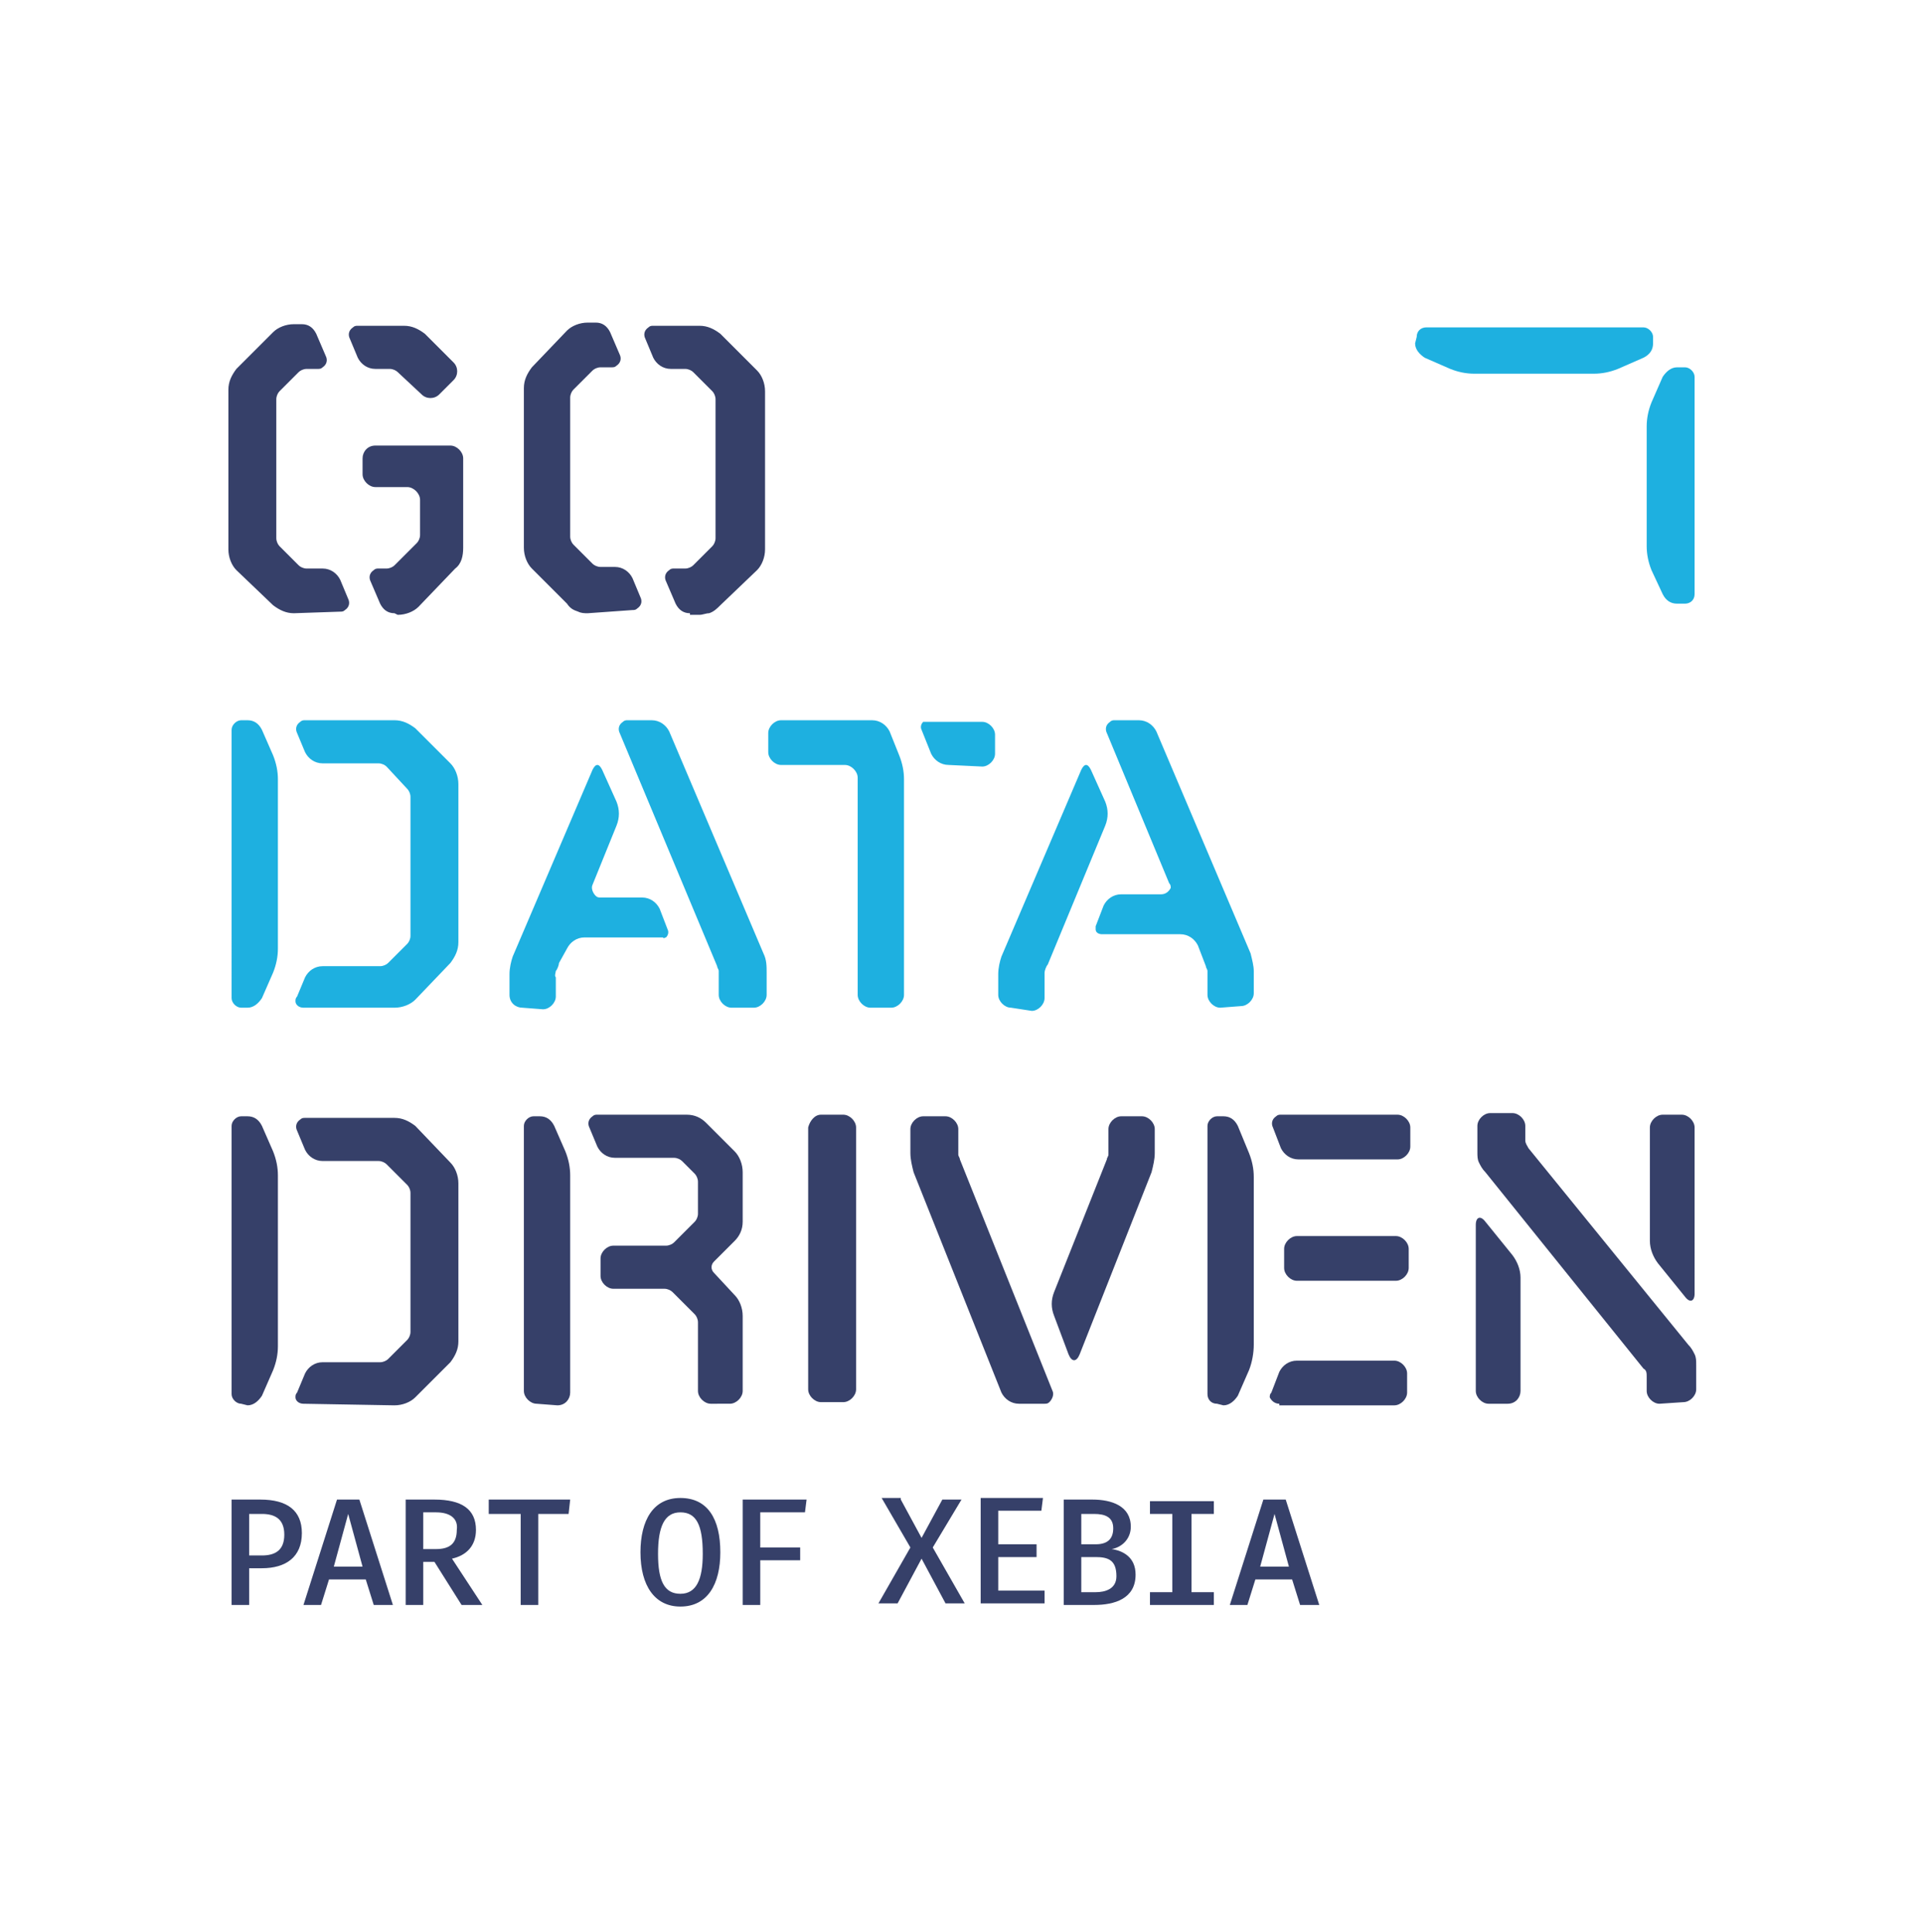 <?xml version="1.0" encoding="utf-8"?>
<!-- Generator: Adobe Illustrator 26.1.0, SVG Export Plug-In . SVG Version: 6.00 Build 0)  -->
<svg version="1.1" id="Laag_1" xmlns="http://www.w3.org/2000/svg" xmlns:xlink="http://www.w3.org/1999/xlink" x="0px" y="0px"
     viewBox="0 0 120.4 121" style="enable-background:new 0 0 120.4 121;" xml:space="preserve">
<style type="text/css">
    .st0{fill:#364069;}
    .st1{fill:#1EB0E0;}
</style>
<g>
    <g>
        <g>
            <path class="st0" d="M24.9,23.3c-0.1-0.1-0.3-0.2-0.5-0.2h-0.9c-0.5,0-0.9-0.3-1.1-0.7l-0.5-1.2c-0.1-0.2-0.1-0.5,0.2-0.7
                c0.1-0.1,0.2-0.1,0.3-0.1h2.9c0.5,0,0.9,0.2,1.3,0.5l1.8,1.8c0.3,0.3,0.3,0.8,0,1.1c0,0,0,0,0,0l-0.9,0.9c-0.3,0.3-0.8,0.3-1.1,0
                c0,0,0,0,0,0L24.9,23.3z M18.4,38.4c-0.5,0-0.9-0.2-1.3-0.5l-2.3-2.2c-0.3-0.3-0.5-0.8-0.5-1.3v-10c0-0.5,0.2-0.9,0.5-1.3
                l2.3-2.3c0.3-0.3,0.8-0.5,1.3-0.5h0.5c0.4,0,0.7,0.2,0.9,0.6l0.6,1.4c0.1,0.2,0.1,0.5-0.2,0.7c-0.1,0.1-0.2,0.1-0.3,0.1h-0.7
                c-0.2,0-0.4,0.1-0.5,0.2l-1.2,1.2c-0.1,0.1-0.2,0.3-0.2,0.5v8.7c0,0.2,0.1,0.4,0.2,0.5l1.2,1.2c0.1,0.1,0.3,0.2,0.5,0.2h1
                c0.5,0,0.9,0.3,1.1,0.7l0.5,1.2c0.1,0.2,0.1,0.5-0.2,0.7c-0.1,0.1-0.2,0.1-0.3,0.1L18.4,38.4z M24.7,38.4c-0.4,0-0.7-0.2-0.9-0.6
                l-0.6-1.4c-0.1-0.2-0.1-0.5,0.2-0.7c0.1-0.1,0.2-0.1,0.3-0.1h0.5c0.2,0,0.4-0.1,0.5-0.2l0,0l1.4-1.4l0,0c0.1-0.1,0.2-0.3,0.2-0.5
                v-2.2c0-0.4-0.4-0.8-0.8-0.8h-2c-0.4,0-0.8-0.4-0.8-0.8v0v-1c0-0.4,0.3-0.8,0.8-0.8c0,0,0,0,0,0h4.7c0.4,0,0.8,0.4,0.8,0.8v5.6
                c0,0.5-0.1,1-0.5,1.3L26.2,38c-0.3,0.3-0.8,0.5-1.3,0.5L24.7,38.4z"/>
            <path class="st0" d="M36.8,38.4c-0.2,0-0.4,0-0.6-0.1c-0.3-0.1-0.5-0.2-0.7-0.5l-2.2-2.2c-0.3-0.3-0.5-0.8-0.5-1.3v-10
                c0-0.5,0.2-0.9,0.5-1.3l2.2-2.3c0.3-0.3,0.8-0.5,1.3-0.5h0.5c0.4,0,0.7,0.2,0.9,0.6l0.6,1.4c0.1,0.2,0.1,0.5-0.2,0.7
                c-0.1,0.1-0.2,0.1-0.3,0.1h-0.7c-0.2,0-0.4,0.1-0.5,0.2l-1.2,1.2c-0.1,0.1-0.2,0.3-0.2,0.5v8.7c0,0.2,0.1,0.4,0.2,0.5l1.2,1.2
                c0.1,0.1,0.3,0.2,0.5,0.2h0.9c0.5,0,0.9,0.3,1.1,0.7l0.5,1.2c0.1,0.2,0.1,0.5-0.2,0.7c-0.1,0.1-0.2,0.1-0.3,0.1L36.8,38.4z
                 M43.2,38.4c-0.4,0-0.7-0.2-0.9-0.6l-0.6-1.4c-0.1-0.2-0.1-0.5,0.2-0.7c0.1-0.1,0.2-0.1,0.3-0.1h0.7c0.2,0,0.4-0.1,0.5-0.2
                l1.2-1.2c0.1-0.1,0.2-0.3,0.2-0.5v-8.7c0-0.2-0.1-0.4-0.2-0.5l0,0l-1.2-1.2c-0.1-0.1-0.3-0.2-0.5-0.2h-0.9
                c-0.5,0-0.9-0.3-1.1-0.7l-0.5-1.2c-0.1-0.2-0.1-0.5,0.2-0.7c0.1-0.1,0.2-0.1,0.3-0.1h2.9c0.5,0,0.9,0.2,1.3,0.5l2.3,2.3
                c0.3,0.3,0.5,0.8,0.5,1.3v9.9c0,0.5-0.2,1-0.5,1.3l-2.3,2.2c-0.2,0.2-0.4,0.4-0.7,0.5c-0.2,0-0.4,0.1-0.6,0.1H43.2z"/>
            <path class="st1" d="M15.1,63.1c-0.3,0-0.6-0.3-0.6-0.6l0,0V45.7c0-0.3,0.3-0.6,0.6-0.6h0h0.4c0.4,0,0.7,0.2,0.9,0.6l0.7,1.6
                c0.2,0.5,0.3,1,0.3,1.5v10.6c0,0.5-0.1,1-0.3,1.5l-0.7,1.6c-0.2,0.3-0.5,0.6-0.9,0.6H15.1z M19,63.1c-0.3,0-0.5-0.2-0.5-0.4
                c0-0.1,0-0.2,0.1-0.3l0.5-1.2c0.2-0.4,0.6-0.7,1.1-0.7h3.6c0.2,0,0.4-0.1,0.5-0.2l1.2-1.2c0.1-0.1,0.2-0.3,0.2-0.5v-8.7
                c0-0.2-0.1-0.4-0.2-0.5l0,0L24.2,48c-0.1-0.1-0.3-0.2-0.5-0.2h-3.5c-0.5,0-0.9-0.3-1.1-0.7l-0.5-1.2c-0.1-0.2-0.1-0.5,0.2-0.7
                c0.1-0.1,0.2-0.1,0.3-0.1h5.6c0.5,0,0.9,0.2,1.3,0.5l2.2,2.2c0.3,0.3,0.5,0.8,0.5,1.3v9.9c0,0.5-0.2,0.9-0.5,1.3l-2.2,2.3
                c-0.3,0.3-0.8,0.5-1.3,0.5L19,63.1z"/>
            <path class="st1" d="M32.7,63.1c-0.4,0-0.8-0.3-0.8-0.8c0,0,0,0,0,0V61c0-0.4,0.1-0.8,0.2-1.1l0,0l5-11.7c0.2-0.4,0.4-0.4,0.6,0
                l0.9,2c0.2,0.5,0.2,1,0,1.5l-1.5,3.7c-0.1,0.2,0,0.5,0.2,0.7c0.1,0.1,0.2,0.1,0.3,0.1h2.6c0.5,0,0.9,0.3,1.1,0.7l0.5,1.3
                c0.1,0.2,0,0.4-0.1,0.5c-0.1,0-0.1,0.1-0.2,0h-4.9c-0.5,0-0.9,0.3-1.1,0.7L35,60.3c0,0.1-0.1,0.4-0.2,0.5c0,0.1-0.1,0.3,0,0.4
                v1.2c0,0.4-0.4,0.8-0.8,0.8l0,0L32.7,63.1z M45.8,63.1c-0.4,0-0.8-0.4-0.8-0.8l0,0v-1.1c0-0.1,0-0.3,0-0.4c0-0.1-0.1-0.2-0.1-0.3
                l0,0l-6.1-14.6c-0.1-0.2-0.1-0.5,0.2-0.7c0.1-0.1,0.2-0.1,0.3-0.1h1.5c0.5,0,0.9,0.3,1.1,0.7l5.9,13.9l0,0
                c0.2,0.4,0.2,0.8,0.2,1.2v1.4c0,0.4-0.4,0.8-0.8,0.8l0,0H45.8z"/>
            <path class="st0" d="M33.6,87.9c-0.4,0-0.8-0.4-0.8-0.8c0,0,0,0,0,0V70.5c0-0.3,0.3-0.6,0.6-0.6h0.4c0.4,0,0.7,0.2,0.9,0.6
                l0.7,1.6c0.2,0.5,0.3,1,0.3,1.5v13.6c0,0.4-0.3,0.8-0.8,0.8c0,0,0,0,0,0L33.6,87.9z M44.5,87.9c-0.4,0-0.8-0.4-0.8-0.8v-4.3
                c0-0.2-0.1-0.4-0.2-0.5l0,0l-1.4-1.4c-0.1-0.1-0.3-0.2-0.5-0.2h-3.2c-0.4,0-0.8-0.4-0.8-0.8v-1.1c0-0.4,0.4-0.8,0.8-0.8h3.3
                c0.2,0,0.4-0.1,0.5-0.2l1.3-1.3c0.1-0.1,0.2-0.3,0.2-0.5V74c0-0.2-0.1-0.4-0.2-0.5l-0.8-0.8c-0.1-0.1-0.3-0.2-0.5-0.2h-3.7
                c-0.5,0-0.9-0.3-1.1-0.7l-0.5-1.2c-0.1-0.2-0.1-0.5,0.2-0.7c0.1-0.1,0.2-0.1,0.3-0.1H43c0.5,0,0.9,0.2,1.2,0.5l1.8,1.8
                c0.3,0.3,0.5,0.8,0.5,1.3v3.1c0,0.5-0.2,0.9-0.5,1.2L44.7,79c-0.2,0.2-0.2,0.5,0,0.7l1.3,1.4c0.3,0.3,0.5,0.8,0.5,1.3v4.7
                c0,0.4-0.4,0.8-0.8,0.8H44.5z"/>
            <path class="st0" d="M51.4,69.8h1.4c0.4,0,0.8,0.4,0.8,0.8v16.4c0,0.4-0.4,0.8-0.8,0.8h-1.4c-0.4,0-0.8-0.4-0.8-0.8V70.6
                C50.7,70.2,51,69.8,51.4,69.8z"/>
            <path class="st0" d="M66,82.4c-0.2-0.5-0.2-1,0-1.5l3.3-8.3c0-0.1,0.1-0.2,0.1-0.3c0-0.1,0-0.3,0-0.4v-1.2c0-0.4,0.4-0.8,0.8-0.8
                l0,0h1.3c0.4,0,0.8,0.4,0.8,0.8l0,0v1.5c0,0.4-0.1,0.8-0.2,1.2l0,0l-4.5,11.4c-0.2,0.5-0.5,0.5-0.7,0L66,82.4z M63.8,87.9
                c-0.5,0-0.9-0.3-1.1-0.7l-5.5-13.8c-0.1-0.4-0.2-0.8-0.2-1.2v-1.5c0-0.4,0.4-0.8,0.8-0.8h1.4c0.4,0,0.8,0.4,0.8,0.8v1.2
                c0,0.1,0,0.3,0,0.4c0,0.1,0.1,0.2,0.1,0.3l5.8,14.5c0.1,0.2,0,0.5-0.2,0.7c-0.1,0.1-0.2,0.1-0.3,0.1L63.8,87.9z"/>
            <path class="st0" d="M81.3,72.6c-0.5,0-0.9-0.3-1.1-0.7l-0.5-1.3c-0.1-0.2-0.1-0.5,0.2-0.7c0.1-0.1,0.2-0.1,0.3-0.1h7.3
                c0.4,0,0.8,0.4,0.8,0.8v1.2c0,0.4-0.4,0.8-0.8,0.8H81.3z M81.2,80.2c-0.4,0-0.8-0.4-0.8-0.8c0,0,0,0,0,0v-1.2
                c0-0.4,0.4-0.8,0.8-0.8l0,0h6.2c0.4,0,0.8,0.4,0.8,0.8v1.2c0,0.4-0.4,0.8-0.8,0.8H81.2z M76.2,87.9c-0.4,0-0.6-0.3-0.6-0.6V70.5
                c0-0.3,0.3-0.6,0.6-0.6h0.4c0.4,0,0.7,0.2,0.9,0.6l0.7,1.7c0.2,0.5,0.3,1,0.3,1.5v10.5c0,0.5-0.1,1.1-0.3,1.6l-0.7,1.6
                c-0.2,0.3-0.5,0.6-0.9,0.6L76.2,87.9z M80.1,87.9c-0.3,0-0.5-0.2-0.6-0.4c0-0.1,0-0.2,0.1-0.3l0.5-1.3c0.2-0.4,0.6-0.7,1.1-0.7
                h6.1c0.4,0,0.8,0.4,0.8,0.8v1.2c0,0.4-0.4,0.8-0.8,0.8H80.1z"/>
            <path class="st0" d="M103.8,79.1c-0.3-0.4-0.5-0.9-0.5-1.4v-7.1c0-0.4,0.4-0.8,0.8-0.8l0,0h1.2c0.4,0,0.8,0.4,0.8,0.8V81
                c0,0.5-0.3,0.6-0.6,0.2L103.8,79.1z M93.2,87.9c-0.4,0-0.8-0.4-0.8-0.8V76.7c0-0.5,0.3-0.6,0.6-0.2l1.7,2.1
                c0.3,0.4,0.5,0.9,0.5,1.4v7.1c0,0.4-0.3,0.8-0.8,0.8c0,0,0,0,0,0L93.2,87.9z M103.9,87.9c-0.4,0-0.8-0.4-0.8-0.8c0,0,0,0,0,0
                v-0.9c0-0.2,0-0.4-0.2-0.5l0,0L93,73.4c-0.2-0.2-0.3-0.4-0.4-0.6c-0.1-0.2-0.1-0.4-0.1-0.7v-1.6c0-0.4,0.4-0.8,0.8-0.8h1.4
                c0.4,0,0.8,0.4,0.8,0.8v0.9c0,0.2,0.1,0.3,0.2,0.5l0,0l10,12.3c0.2,0.2,0.3,0.4,0.4,0.6c0.1,0.2,0.1,0.4,0.1,0.7V87
                c0,0.4-0.4,0.8-0.8,0.8h0L103.9,87.9z"/>
            <path class="st1" d="M59.4,47.9c-0.5,0-0.9-0.3-1.1-0.7l-0.6-1.5c-0.1-0.2,0-0.4,0.1-0.5c0.1,0,0.1,0,0.2,0h3.5
                c0.4,0,0.8,0.4,0.8,0.8l0,0v1.2c0,0.4-0.4,0.8-0.8,0.8l0,0L59.4,47.9z M54.5,63.1c-0.4,0-0.8-0.4-0.8-0.8l0,0V48.7
                c0-0.4-0.4-0.8-0.8-0.8h-4c-0.4,0-0.8-0.4-0.8-0.8v-1.2c0-0.4,0.4-0.8,0.8-0.8c0,0,0,0,0,0h5.7c0.5,0,0.9,0.3,1.1,0.7l0.6,1.5
                c0.2,0.5,0.3,1,0.3,1.5v13.5c0,0.4-0.4,0.8-0.8,0.8c0,0,0,0,0,0H54.5z"/>
            <path class="st0" d="M15.1,87.9c-0.3,0-0.6-0.3-0.6-0.6V70.5c0-0.3,0.3-0.6,0.6-0.6h0.4c0.4,0,0.7,0.2,0.9,0.6l0.7,1.6
                c0.2,0.5,0.3,1,0.3,1.5v10.7c0,0.5-0.1,1-0.3,1.5l-0.7,1.6c-0.2,0.3-0.5,0.6-0.9,0.6L15.1,87.9z M19,87.9c-0.3,0-0.5-0.2-0.5-0.4
                c0-0.1,0-0.2,0.1-0.3l0.5-1.2c0.2-0.4,0.6-0.7,1.1-0.7h3.6c0.2,0,0.4-0.1,0.5-0.2l1.2-1.2c0.1-0.1,0.2-0.3,0.2-0.5v-8.7
                c0-0.2-0.1-0.4-0.2-0.5l0,0l-1.3-1.3l0,0c-0.1-0.1-0.3-0.2-0.5-0.2h-3.5c-0.5,0-0.9-0.3-1.1-0.7l-0.5-1.2
                c-0.1-0.2-0.1-0.5,0.2-0.7c0.1-0.1,0.2-0.1,0.3-0.1h5.6c0.5,0,0.9,0.2,1.3,0.5l2.2,2.3c0.3,0.3,0.5,0.8,0.5,1.3v9.9
                c0,0.5-0.2,0.9-0.5,1.3l-2.2,2.2c-0.3,0.3-0.8,0.5-1.3,0.5L19,87.9z"/>
            <path class="st1" d="M63.3,63.1c-0.4,0-0.8-0.4-0.8-0.8l0,0V61c0-0.4,0.1-0.8,0.2-1.1l0,0l5-11.7c0.2-0.4,0.4-0.4,0.6,0l0.9,2
                c0.2,0.5,0.2,1,0,1.5l-3.6,8.7c-0.1,0.1-0.2,0.4-0.2,0.5c0,0.1,0,0.3,0,0.4v1.2c0,0.4-0.4,0.8-0.8,0.8c0,0,0,0,0,0L63.3,63.1z"/>
            <path class="st1" d="M76.4,63.1c-0.4,0-0.8-0.4-0.8-0.8l0,0v-1.1c0-0.1,0-0.3,0-0.4c0-0.1-0.1-0.2-0.1-0.3l0,0L75,59.2
                c-0.2-0.4-0.6-0.7-1.1-0.7H69c-0.2,0-0.4-0.1-0.4-0.3c0-0.1,0-0.1,0-0.2l0.5-1.3c0.2-0.4,0.6-0.7,1.1-0.7h2.5
                c0.3,0,0.5-0.2,0.6-0.4c0-0.1,0-0.2-0.1-0.3l-3.9-9.4c-0.1-0.2-0.1-0.5,0.2-0.7c0.1-0.1,0.2-0.1,0.3-0.1h1.5
                c0.5,0,0.9,0.3,1.1,0.7l5.9,13.9l0,0c0.1,0.4,0.2,0.8,0.2,1.1v1.4c0,0.4-0.4,0.8-0.8,0.8l0,0L76.4,63.1z"/>
            <path class="st1" d="M105.5,23c0.3,0,0.6,0.3,0.6,0.6v13.6c0,0.4-0.3,0.6-0.6,0.6H105c-0.4,0-0.7-0.2-0.9-0.6l-0.7-1.5
                c-0.2-0.5-0.3-1-0.3-1.5v-7.5c0-0.5,0.1-1,0.3-1.5l0.7-1.6c0.2-0.3,0.5-0.6,0.9-0.6L105.5,23z"/>
            <path class="st1" d="M88.7,21.1c0-0.4,0.3-0.6,0.6-0.6h13.6c0.3,0,0.6,0.3,0.6,0.6v0.4c0,0.4-0.2,0.7-0.6,0.9l-1.6,0.7
                c-0.5,0.2-1,0.3-1.5,0.3h-7.5c-0.5,0-1-0.1-1.5-0.3l-1.6-0.7c-0.3-0.2-0.6-0.5-0.6-0.9L88.7,21.1z"/>
        </g>
    </g>
</g>
<g>
    <path class="st0" d="M16.4,98.2h-0.8v2.3h-1.1v-6.6h1.8c1.7,0,2.6,0.7,2.6,2.1C18.9,97.5,17.9,98.2,16.4,98.2z M16.4,94.8h-0.8v2.6
        h0.8c0.8,0,1.4-0.3,1.4-1.3C17.8,95.1,17.2,94.8,16.4,94.8z"/>
    <path class="st0" d="M20.6,98.9l-0.5,1.6H19l2.1-6.6h1.4l2.1,6.6h-1.2l-0.5-1.6H20.6z M22.7,98.1l-0.9-3.3l-0.9,3.3H22.7z"/>
    <path class="st0" d="M28.3,97.6l1.9,2.9h-1.3l-1.7-2.7h-0.7v2.7h-1.1v-6.6h1.8c1.7,0,2.6,0.6,2.6,1.9
        C29.8,96.8,29.2,97.4,28.3,97.6z M27.3,94.7h-0.8V97h0.8c0.8,0,1.3-0.3,1.3-1.2C28.7,95.1,28.2,94.7,27.3,94.7z"/>
    <path class="st0" d="M33.7,100.5h-1.1v-5.7h-2v-0.9h5.1l-0.1,0.9h-1.9V100.5z"/>
    <path class="st0" d="M42.6,100.6c-1.6,0-2.5-1.3-2.5-3.4c0-2,0.8-3.4,2.5-3.4s2.5,1.3,2.5,3.4C45.1,99.2,44.3,100.6,42.6,100.6z
         M42.6,94.7c-1,0-1.4,0.9-1.4,2.6c0,1.7,0.4,2.5,1.4,2.5c1,0,1.4-0.9,1.4-2.5C44,95.5,43.6,94.7,42.6,94.7z"/>
    <path class="st0" d="M47.6,96.9h2.5v0.8h-2.5v2.8h-1.1v-6.6h4l-0.1,0.8h-2.8V96.9z"/>
    <path class="st0" d="M56.4,93.9l1.3,2.4l1.3-2.4h1.2l-1.8,3l2,3.5h-1.2l-1.5-2.8l-1.5,2.8H55l2-3.5l-1.8-3.1H56.4z"/>
    <path class="st0" d="M62.5,96.7h2.4v0.8h-2.4v2.1h2.9v0.8h-4v-6.6h3.9l-0.1,0.8h-2.7V96.7z"/>
    <path class="st0" d="M68.5,100.5h-1.9v-6.6h1.8c1.2,0,2.4,0.4,2.4,1.7c0,0.8-0.6,1.3-1.2,1.4c0.7,0.1,1.5,0.5,1.5,1.6
        C71.1,100.1,69.8,100.5,68.5,100.5z M68.5,94.8h-0.8v1.9h0.9c0.7,0,1.1-0.3,1.1-1C69.7,95,69.2,94.8,68.5,94.8z M68.6,97.5h-0.9
        v2.2h0.9c0.6,0,1.3-0.2,1.3-1C69.9,97.7,69.4,97.5,68.6,97.5z"/>
    <path class="st0" d="M76,94.8h-1.4v4.9H76v0.8h-4v-0.8h1.4v-4.9h-1.4v-0.8h4V94.8z"/>
    <path class="st0" d="M78.6,98.9l-0.5,1.6H77l2.1-6.6h1.4l2.1,6.6h-1.2l-0.5-1.6H78.6z M80.7,98.1l-0.9-3.3l-0.9,3.3H80.7z"/>
</g>
</svg>
